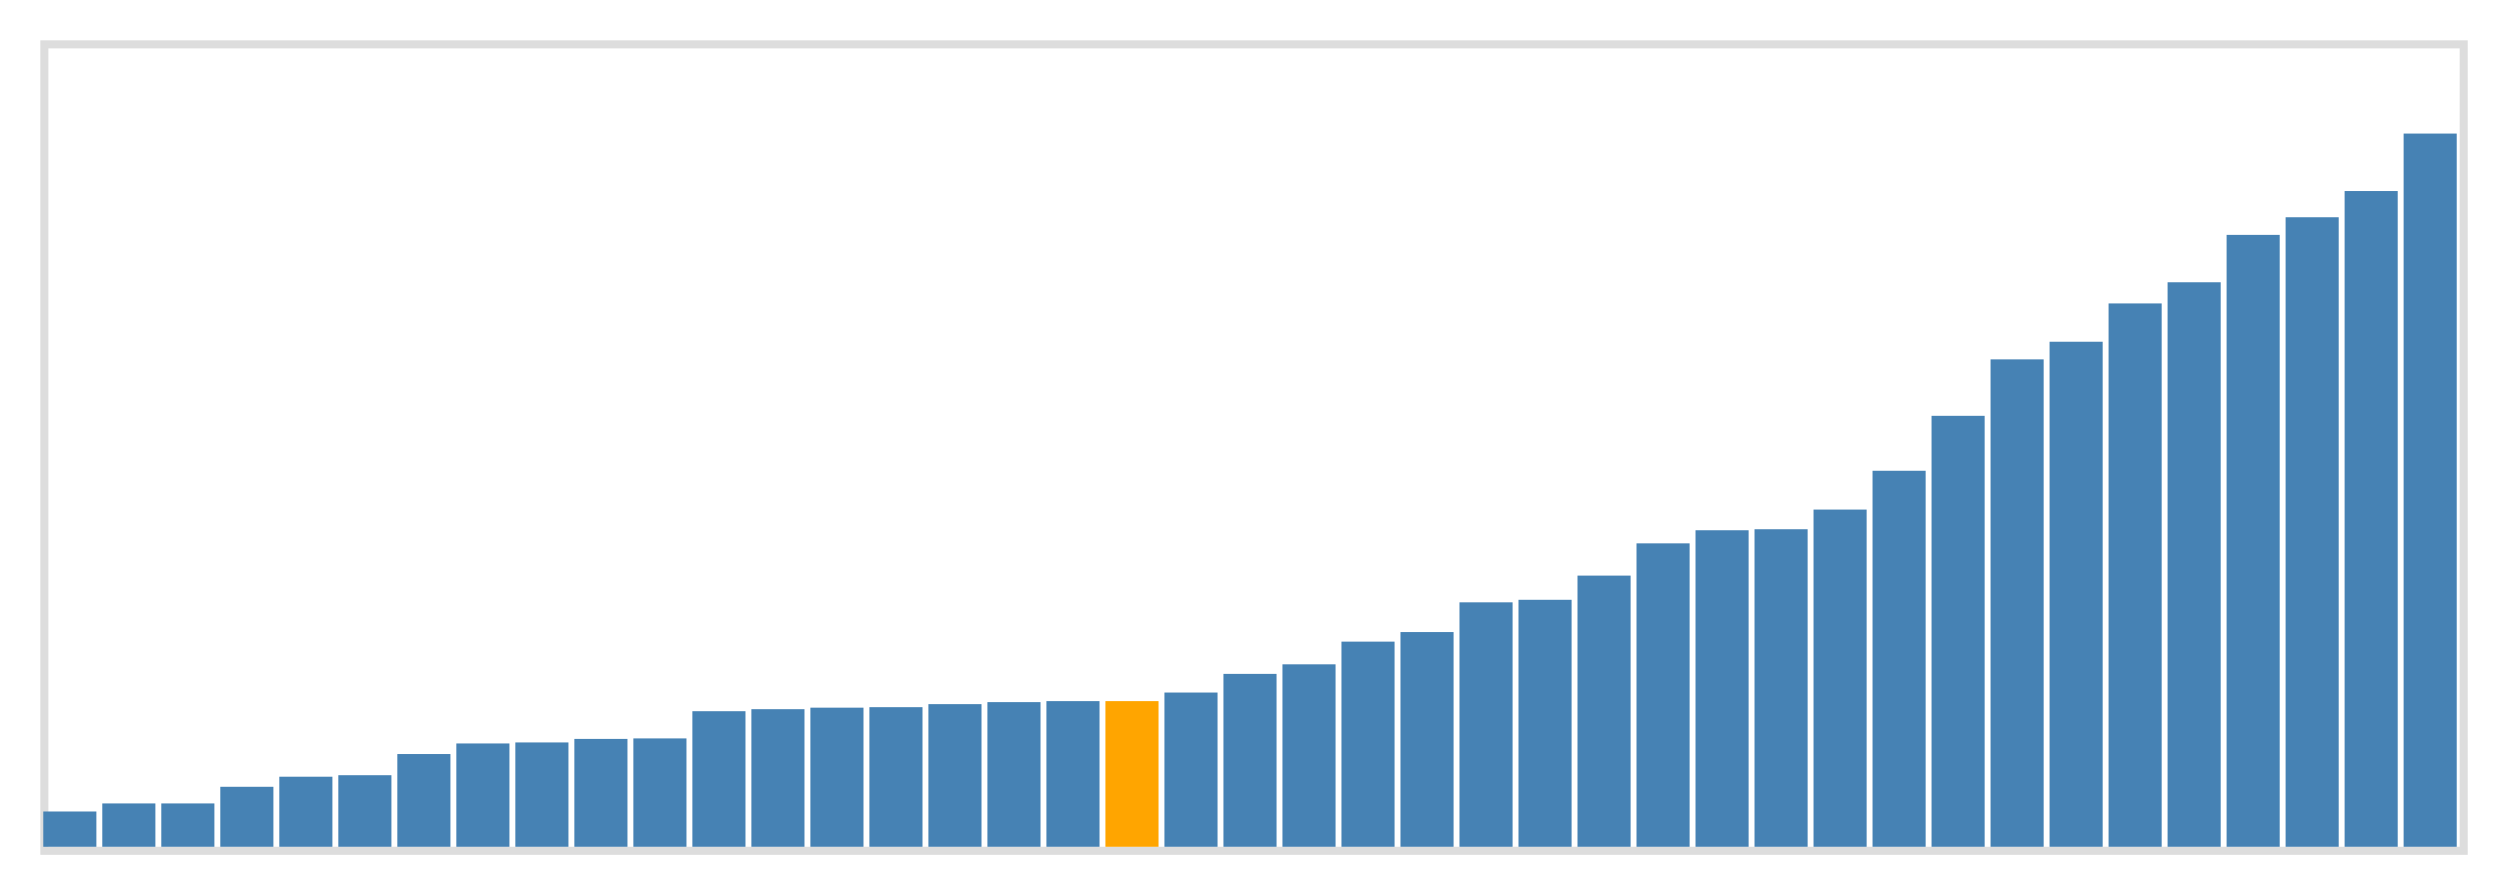 <svg class="marks" width="310" height="110" viewBox="0 0 310 110" version="1.1" xmlns="http://www.w3.org/2000/svg" xmlns:xlink="http://www.w3.org/1999/xlink"><g transform="translate(5,5)"><g class="mark-group role-frame root"><g transform="translate(0,0)"><path class="background" d="M0.5,0.5h300v100h-300Z" style="fill: none; stroke: #ddd;"></path><g><g class="mark-rect role-mark marks"><path d="M0.366,95.625h6.585v4.375h-6.585Z" style="fill: steelblue;"></path><path d="M7.683,94.625h6.585v5.375h-6.585Z" style="fill: steelblue;"></path><path d="M15,94.625h6.585v5.375h-6.585Z" style="fill: steelblue;"></path><path d="M22.317,92.562h6.585v7.438h-6.585Z" style="fill: steelblue;"></path><path d="M29.634,91.312h6.585v8.688h-6.585Z" style="fill: steelblue;"></path><path d="M36.951,91.125h6.585v8.875h-6.585Z" style="fill: steelblue;"></path><path d="M44.268,88.5h6.585v11.5h-6.585Z" style="fill: steelblue;"></path><path d="M51.585,87.188h6.585v12.812h-6.585Z" style="fill: steelblue;"></path><path d="M58.902,87.062h6.585v12.938h-6.585Z" style="fill: steelblue;"></path><path d="M66.22,86.625h6.585v13.375h-6.585Z" style="fill: steelblue;"></path><path d="M73.537,86.562h6.585v13.438h-6.585Z" style="fill: steelblue;"></path><path d="M80.854,83.188h6.585v16.812h-6.585Z" style="fill: steelblue;"></path><path d="M88.171,82.938h6.585v17.062h-6.585Z" style="fill: steelblue;"></path><path d="M95.488,82.75h6.585v17.25h-6.585Z" style="fill: steelblue;"></path><path d="M102.805,82.688h6.585v17.312h-6.585Z" style="fill: steelblue;"></path><path d="M110.122,82.312h6.585v17.688h-6.585Z" style="fill: steelblue;"></path><path d="M117.439,82.062h6.585v17.938h-6.585Z" style="fill: steelblue;"></path><path d="M124.756,81.938h6.585v18.062h-6.585Z" style="fill: steelblue;"></path><path d="M132.073,81.938h6.585v18.062h-6.585Z" style="fill: orange;"></path><path d="M139.39,80.875h6.585v19.125h-6.585Z" style="fill: steelblue;"></path><path d="M146.707,78.562h6.585v21.438h-6.585Z" style="fill: steelblue;"></path><path d="M154.024,77.375h6.585v22.625h-6.585Z" style="fill: steelblue;"></path><path d="M161.341,74.562h6.585v25.438h-6.585Z" style="fill: steelblue;"></path><path d="M168.659,73.375h6.585v26.625h-6.585Z" style="fill: steelblue;"></path><path d="M175.976,69.688h6.585v30.312h-6.585Z" style="fill: steelblue;"></path><path d="M183.293,69.375h6.585v30.625h-6.585Z" style="fill: steelblue;"></path><path d="M190.61,66.375h6.585v33.625h-6.585Z" style="fill: steelblue;"></path><path d="M197.927,62.375h6.585v37.625h-6.585Z" style="fill: steelblue;"></path><path d="M205.244,60.75h6.585v39.25h-6.585Z" style="fill: steelblue;"></path><path d="M212.561,60.625h6.585v39.375h-6.585Z" style="fill: steelblue;"></path><path d="M219.878,58.187h6.585v41.813h-6.585Z" style="fill: steelblue;"></path><path d="M227.195,53.375h6.585v46.625h-6.585Z" style="fill: steelblue;"></path><path d="M234.512,46.562h6.585v53.438h-6.585Z" style="fill: steelblue;"></path><path d="M241.829,39.562h6.585v60.438h-6.585Z" style="fill: steelblue;"></path><path d="M249.146,37.375h6.585v62.625h-6.585Z" style="fill: steelblue;"></path><path d="M256.463,32.625h6.585v67.375h-6.585Z" style="fill: steelblue;"></path><path d="M263.78,30h6.585v70h-6.585Z" style="fill: steelblue;"></path><path d="M271.098,24.125h6.585v75.875h-6.585Z" style="fill: steelblue;"></path><path d="M278.415,21.938h6.585v78.062h-6.585Z" style="fill: steelblue;"></path><path d="M285.732,18.688h6.585v81.312h-6.585Z" style="fill: steelblue;"></path><path d="M293.049,11.562h6.585v88.438h-6.585Z" style="fill: steelblue;"></path></g></g><path class="foreground" d="" style="display: none; fill: none;"></path></g></g></g></svg>